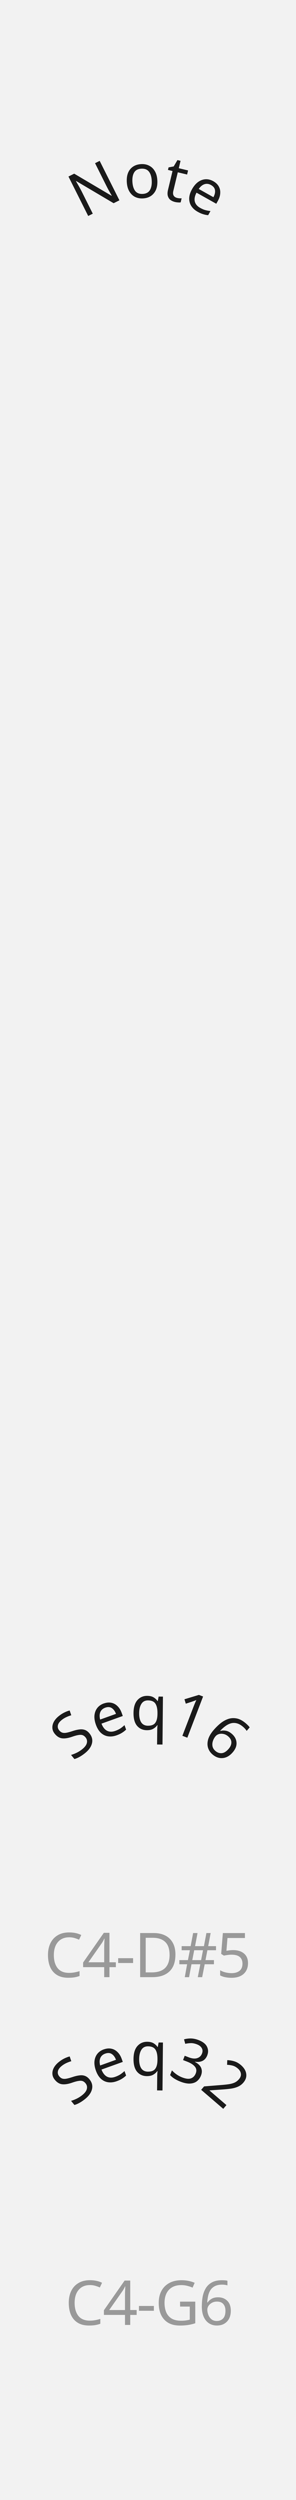 <?xml version="1.0" encoding="UTF-8" standalone="no"?>
<!-- Created with Inkscape (http://www.inkscape.org/) -->

<svg
   width="15.24mm"
   height="128.5mm"
   viewBox="0 0 15.24 128.5"
   version="1.1"
   id="svg1"
   inkscape:version="1.3 (0e150ed6c4, 2023-07-21)"
   sodipodi:docname="nilyniant.svg"
   xmlns:inkscape="http://www.inkscape.org/namespaces/inkscape"
   xmlns:sodipodi="http://sodipodi.sourceforge.net/DTD/sodipodi-0.dtd"
   xmlns="http://www.w3.org/2000/svg"
   xmlns:svg="http://www.w3.org/2000/svg"
   xmlns:rdf="http://www.w3.org/1999/02/22-rdf-syntax-ns#"
   xmlns:cc="http://creativecommons.org/ns#">
  <sodipodi:namedview
     id="namedview1"
     pagecolor="#ffffff"
     bordercolor="#000000"
     borderopacity="0.25"
     inkscape:showpageshadow="2"
     inkscape:pageopacity="0.0"
     inkscape:pagecheckerboard="0"
     inkscape:deskcolor="#d1d1d1"
     inkscape:document-units="mm"
     showgrid="true"
     inkscape:zoom="3.3424804"
     inkscape:cx="-46.971106"
     inkscape:cy="230.66702"
     inkscape:window-width="3840"
     inkscape:window-height="2126"
     inkscape:window-x="-11"
     inkscape:window-y="-11"
     inkscape:window-maximized="1"
     inkscape:current-layer="layer1">
    <inkscape:grid
       id="grid1"
       units="mm"
       originx="0"
       originy="0"
       spacingx="2.54"
       spacingy="2.54"
       empcolor="#0099e5"
       empopacity="0.302"
       color="#0099e5"
       opacity="0.149"
       empspacing="5"
       dotted="false"
       gridanglex="30"
       gridanglez="30"
       visible="true" />
  </sodipodi:namedview>
  <defs
     id="defs1" />
  <g
     inkscape:label="Layer 1"
     inkscape:groupmode="layer"
     id="layer1">
    <rect
       style="fill:#f2f2f2;stroke-width:0.465"
       id="rect1"
       width="15.24"
       height="128.5"
       x="0"
       y="0" />
    <path
       d="m 6.148,10.296 -0.298,0.149 -1.928,-1.14 -0.011,0.006 q 0.055,0.097 0.138,0.24 0.082,0.143 0.161,0.299 l 0.567,1.133 -0.236,0.118 -1.016,-2.027 0.295,-0.148 1.922,1.136 0.011,-0.006 Q 5.729,10.012 5.677,9.924 5.629,9.835 5.569,9.73 5.512,9.623 5.467,9.532 L 4.894,8.388 5.132,8.269 Z M 8.101,9.273 Q 8.123,9.695 7.919,9.937 7.719,10.18 7.354,10.199 7.129,10.21 6.946,10.118 6.766,10.023 6.655,9.831 6.543,9.637 6.528,9.355 6.506,8.933 6.707,8.694 6.908,8.454 7.272,8.435 7.504,8.423 7.684,8.519 7.866,8.611 7.975,8.803 8.086,8.991 8.101,9.273 Z m -1.284,0.067 q 0.016,0.301 0.142,0.473 Q 7.089,9.98 7.349,9.967 7.605,9.954 7.717,9.773 7.828,9.589 7.812,9.288 7.797,8.987 7.668,8.822 7.538,8.657 7.278,8.67 7.018,8.684 6.91,8.861 6.801,9.038 6.817,9.34 Z M 9.112,10.172 q 0.062,0.015 0.129,0.021 0.068,0.003 0.111,5.58e-4 l -0.05,0.207 q -0.048,0.011 -0.132,0.004 -0.084,-0.004 -0.158,-0.022 -0.13,-0.031 -0.23,-0.101 -0.097,-0.072 -0.138,-0.2 -0.041,-0.127 0.007,-0.328 L 8.883,8.791 8.648,8.734 8.679,8.604 8.943,8.554 9.136,8.228 9.296,8.266 9.205,8.646 9.683,8.761 9.633,8.971 9.154,8.856 8.924,9.813 q -0.036,0.151 0.017,0.242 0.057,0.089 0.171,0.116 z M 10.981,9.313 q 0.191,0.107 0.28,0.266 0.092,0.161 0.078,0.353 -0.009,0.191 -0.122,0.394 L 11.135,10.473 10.118,9.903 q -0.136,0.255 -0.088,0.456 0.052,0.2 0.273,0.324 0.141,0.079 0.263,0.115 0.126,0.034 0.271,0.05 l -0.12,0.213 q -0.141,-0.014 -0.265,-0.054 -0.125,-0.037 -0.277,-0.123 Q 9.965,10.767 9.85,10.59 9.737,10.414 9.741,10.194 9.748,9.972 9.886,9.726 10.023,9.482 10.201,9.353 10.382,9.225 10.582,9.213 q 0.202,-0.01 0.399,0.1 z m -0.115,0.198 q -0.174,-0.098 -0.341,-0.042 -0.162,0.055 -0.293,0.243 l 0.756,0.424 q 0.103,-0.19 0.082,-0.354 -0.019,-0.167 -0.205,-0.271 z"
       id="text1"
       style="font-size:3.175px;letter-spacing:-0.071px;fill:#1a1a1a;stroke-width:0.465"
       aria-label="                           Note" />
    <path
       d="m 4.611,89.101 q 0.189,0.235 0.125,0.503 -0.065,0.269 -0.354,0.502 -0.148,0.12 -0.292,0.199 -0.144,0.079 -0.26,0.108 L 3.658,90.201 q 0.121,-0.032 0.278,-0.106 0.159,-0.076 0.3,-0.189 0.198,-0.16 0.235,-0.316 0.039,-0.158 -0.066,-0.289 -0.07,-0.086 -0.155,-0.116 -0.085,-0.029 -0.216,-0.005 -0.131,0.02 -0.337,0.093 -0.291,0.1 -0.502,0.075 Q 2.985,89.32 2.819,89.115 2.705,88.974 2.697,88.818 2.687,88.659 2.769,88.503 2.854,88.345 3.019,88.211 3.165,88.093 3.308,88.023 3.451,87.952 3.586,87.917 l 0.084,0.246 q -0.123,0.034 -0.254,0.095 -0.128,0.059 -0.244,0.152 -0.166,0.134 -0.192,0.273 -0.028,0.137 0.066,0.253 0.072,0.089 0.157,0.118 0.085,0.029 0.207,0.009 0.122,-0.021 0.309,-0.082 0.202,-0.069 0.362,-0.088 0.161,-0.023 0.289,0.024 0.131,0.046 0.242,0.184 z m 0.734,-1.544 q 0.206,-0.074 0.385,-0.037 0.182,0.036 0.318,0.172 0.139,0.132 0.217,0.35 l 0.057,0.158 -1.097,0.394 q 0.104,0.27 0.287,0.366 0.185,0.092 0.424,0.006 0.152,-0.055 0.259,-0.124 0.109,-0.073 0.215,-0.172 l 0.083,0.23 q -0.103,0.098 -0.214,0.165 -0.11,0.07 -0.274,0.129 -0.227,0.082 -0.437,0.052 -0.207,-0.03 -0.371,-0.177 -0.162,-0.151 -0.258,-0.417 -0.095,-0.263 -0.076,-0.482 0.022,-0.22 0.144,-0.379 0.125,-0.16 0.337,-0.236 z m 0.074,0.216 q -0.188,0.068 -0.255,0.23 -0.065,0.158 -0.008,0.381 L 5.972,88.091 Q 5.896,87.889 5.759,87.797 5.62,87.702 5.42,87.773 Z m 2.676,1.166 q 5.426e-4,-0.057 0.004,-0.133 0.004,-0.076 0.014,-0.13 l -0.019,-1.81e-4 q -0.074,0.107 -0.205,0.182 -0.128,0.075 -0.331,0.073 -0.308,-0.003 -0.5,-0.224 -0.188,-0.224 -0.184,-0.662 0.004,-0.438 0.2,-0.659 0.199,-0.224 0.51,-0.221 0.2,0.002 0.326,0.079 0.126,0.077 0.201,0.189 l 0.013,1.21e-4 0.043,-0.231 0.222,0.002 -0.023,2.464 -0.279,-0.003 z M 7.615,88.7 q 0.264,0.003 0.373,-0.139 0.113,-0.145 0.119,-0.443 l 5.426e-4,-0.057 q 0.003,-0.324 -0.103,-0.49 -0.106,-0.169 -0.383,-0.172 -0.229,-0.002 -0.341,0.178 -0.113,0.177 -0.116,0.478 -0.003,0.302 0.107,0.474 0.113,0.169 0.344,0.172 z m 2.03,0.616 -0.255,-0.098 0.568,-1.479 q 0.049,-0.127 0.081,-0.203 0.033,-0.076 0.07,-0.157 -0.066,0.029 -0.117,0.047 -0.051,0.018 -0.13,0.045 l -0.296,0.097 -0.069,-0.227 0.743,-0.225 0.216,0.083 z m 1.361,-0.401 q 0.159,-0.185 0.344,-0.337 0.189,-0.152 0.397,-0.224 0.213,-0.072 0.442,-0.027 0.229,0.046 0.472,0.255 0.051,0.043 0.107,0.1 0.058,0.059 0.087,0.104 l -0.155,0.181 q -0.031,-0.052 -0.08,-0.107 -0.047,-0.053 -0.102,-0.1 -0.166,-0.143 -0.325,-0.183 -0.158,-0.04 -0.306,6.41e-4 -0.145,0.043 -0.282,0.143 -0.137,0.1 -0.266,0.236 l 0.014,0.012 q 0.128,-0.037 0.276,-0.01 0.15,0.025 0.305,0.157 0.224,0.192 0.243,0.448 0.021,0.253 -0.194,0.503 -0.232,0.27 -0.514,0.296 -0.279,0.028 -0.53,-0.187 -0.164,-0.141 -0.226,-0.336 -0.062,-0.196 0.003,-0.433 0.068,-0.235 0.289,-0.492 z m 0.084,1.081 q 0.152,0.13 0.328,0.115 0.179,-0.018 0.355,-0.223 0.141,-0.164 0.139,-0.332 9.02e-4,-0.167 -0.165,-0.309 -0.113,-0.097 -0.239,-0.122 -0.124,-0.027 -0.234,0.004 -0.108,0.033 -0.174,0.11 -0.089,0.104 -0.137,0.242 -0.046,0.136 -0.022,0.274 0.026,0.135 0.149,0.241 z"
       id="text2"
       style="font-size:3.175px;letter-spacing:-0.071px;fill:#1a1a1a;stroke-width:0.465"
       aria-label="                          Seq16" />
    <path
       d="m 4.611,106.881 q 0.189,0.235 0.125,0.503 -0.065,0.269 -0.354,0.502 -0.148,0.12 -0.292,0.199 -0.144,0.08 -0.26,0.108 L 3.658,107.981 q 0.121,-0.032 0.278,-0.106 0.159,-0.076 0.3,-0.189 0.198,-0.16 0.235,-0.316 0.039,-0.158 -0.066,-0.289 -0.07,-0.086 -0.155,-0.116 -0.085,-0.029 -0.216,-0.005 -0.131,0.02 -0.337,0.093 -0.291,0.1 -0.502,0.075 -0.209,-0.027 -0.375,-0.232 -0.114,-0.141 -0.122,-0.297 -0.01,-0.159 0.072,-0.315 0.085,-0.158 0.25,-0.292 0.146,-0.118 0.289,-0.188 0.143,-0.07 0.278,-0.106 l 0.084,0.246 q -0.123,0.034 -0.254,0.095 -0.128,0.059 -0.244,0.152 -0.166,0.134 -0.192,0.273 -0.028,0.137 0.066,0.253 0.072,0.089 0.157,0.118 0.085,0.029 0.207,0.009 0.122,-0.021 0.309,-0.082 0.202,-0.069 0.362,-0.088 0.161,-0.024 0.289,0.024 0.131,0.046 0.242,0.184 z m 0.734,-1.544 q 0.206,-0.074 0.385,-0.037 0.182,0.036 0.318,0.172 0.139,0.132 0.217,0.35 l 0.057,0.158 -1.097,0.394 q 0.104,0.27 0.287,0.366 0.185,0.092 0.424,0.006 0.152,-0.055 0.259,-0.124 0.109,-0.073 0.215,-0.172 l 0.083,0.23 q -0.103,0.098 -0.214,0.165 -0.11,0.07 -0.274,0.129 -0.227,0.082 -0.437,0.052 -0.207,-0.03 -0.371,-0.177 -0.162,-0.151 -0.258,-0.417 -0.095,-0.263 -0.076,-0.482 0.022,-0.22 0.144,-0.379 0.125,-0.16 0.337,-0.236 z m 0.074,0.216 q -0.188,0.068 -0.255,0.23 -0.065,0.158 -0.008,0.381 l 0.816,-0.293 q -0.076,-0.202 -0.214,-0.294 -0.139,-0.095 -0.339,-0.023 z m 2.676,1.166 q 5.426e-4,-0.057 0.004,-0.133 0.004,-0.076 0.014,-0.13 l -0.019,-1.8e-4 q -0.074,0.107 -0.205,0.182 -0.128,0.075 -0.331,0.073 -0.308,-0.003 -0.5,-0.224 -0.188,-0.224 -0.184,-0.662 0.004,-0.438 0.2,-0.659 0.199,-0.224 0.51,-0.221 0.2,0.002 0.326,0.079 0.126,0.077 0.201,0.189 l 0.013,1.2e-4 0.043,-0.231 0.222,0.002 -0.023,2.464 -0.279,-0.003 z M 7.615,106.48 q 0.264,0.003 0.373,-0.139 0.113,-0.145 0.119,-0.443 l 5.426e-4,-0.057 q 0.003,-0.324 -0.103,-0.49 -0.106,-0.169 -0.383,-0.172 -0.229,-0.002 -0.341,0.178 -0.113,0.177 -0.116,0.478 -0.003,0.302 0.107,0.474 0.113,0.169 0.344,0.172 z m 3.061,-0.848 q -0.082,0.213 -0.249,0.295 -0.166,0.079 -0.384,0.043 l -0.005,0.012 q 0.244,0.127 0.318,0.306 0.074,0.178 -0.006,0.389 -0.071,0.184 -0.212,0.296 -0.141,0.109 -0.352,0.12 -0.209,0.012 -0.49,-0.096 -0.166,-0.064 -0.298,-0.145 -0.133,-0.078 -0.239,-0.194 l 0.093,-0.243 q 0.108,0.116 0.248,0.214 0.14,0.095 0.283,0.149 0.285,0.109 0.451,0.047 0.171,-0.064 0.246,-0.259 0.076,-0.199 -0.048,-0.345 -0.12,-0.148 -0.402,-0.256 l -0.205,-0.079 0.085,-0.222 0.207,0.08 q 0.261,0.1 0.436,0.042 0.178,-0.057 0.248,-0.238 0.059,-0.154 -0.013,-0.277 -0.071,-0.126 -0.249,-0.194 -0.172,-0.066 -0.313,-0.062 -0.141,0.004 -0.289,0.035 l -0.062,-0.228 q 0.147,-0.046 0.338,-0.047 0.194,-3.7e-4 0.407,0.082 0.332,0.127 0.435,0.337 0.106,0.211 0.019,0.439 z m 0.818,2.76 -1.137,-0.977 0.151,-0.176 0.841,-0.068 q 0.242,-0.018 0.418,-0.043 0.176,-0.025 0.305,-0.082 0.131,-0.059 0.23,-0.175 0.122,-0.142 0.1,-0.287 -0.02,-0.147 -0.155,-0.263 -0.125,-0.108 -0.259,-0.147 -0.131,-0.037 -0.296,-0.045 l 0.009,-0.239 q 0.174,0.003 0.353,0.057 0.184,0.054 0.348,0.194 0.241,0.207 0.275,0.45 0.036,0.24 -0.148,0.455 -0.116,0.135 -0.273,0.205 -0.157,0.07 -0.355,0.101 -0.196,0.028 -0.44,0.045 l -0.663,0.046 -0.008,0.01 0.869,0.747 z"
       id="text3"
       style="font-size:3.175px;letter-spacing:-0.071px;fill:#1a1a1a;stroke-width:0.465"
       aria-label="                          Seq32" />
    <path
       d="m 3.557,99.576 q -0.365,0 -0.575,0.244 -0.21,0.244 -0.21,0.67 0,0.422 0.194,0.67 0.197,0.244 0.587,0.244 0.149,0 0.283,-0.025 0.133,-0.025 0.26,-0.064 v 0.248 q -0.127,0.048 -0.264,0.07 -0.133,0.022 -0.321,0.022 -0.346,0 -0.578,-0.143 -0.232,-0.143 -0.349,-0.406 -0.114,-0.264 -0.114,-0.619 0,-0.343 0.124,-0.603 0.127,-0.264 0.371,-0.41 0.244,-0.149 0.594,-0.149 0.359,0 0.625,0.133 l -0.114,0.241 q -0.105,-0.048 -0.235,-0.086 -0.127,-0.038 -0.279,-0.038 z m 2.408,1.534 h -0.33 v 0.514 h -0.27 v -0.514 h -1.086 v -0.238 l 1.067,-1.527 h 0.289 v 1.514 h 0.33 z m -0.6,-0.965 q 0,-0.165 0.006,-0.279 0.006,-0.117 0.01,-0.222 h -0.013 q -0.025,0.06 -0.064,0.13 -0.038,0.07 -0.073,0.117 l -0.679,0.968 h 0.813 z m 0.719,0.752 v -0.248 h 0.768 v 0.248 z m 2.948,-0.429 q 0,0.575 -0.314,0.867 -0.311,0.289 -0.87,0.289 H 7.216 v -2.267 h 0.699 q 0.343,0 0.594,0.127 0.251,0.127 0.387,0.375 0.137,0.244 0.137,0.61 z m -0.302,0.01 q 0,-0.454 -0.225,-0.664 -0.222,-0.213 -0.632,-0.213 H 7.502 v 1.778 h 0.308 q 0.921,0 0.921,-0.902 z m 1.948,-0.238 -0.098,0.508 h 0.435 v 0.213 h -0.476 l -0.13,0.664 H 10.183 l 0.13,-0.664 H 9.859 l -0.124,0.664 h -0.222 l 0.121,-0.664 h -0.4 v -0.213 h 0.441 l 0.102,-0.508 h -0.425 v -0.21 h 0.464 l 0.127,-0.673 H 10.17 l -0.127,0.673 h 0.457 l 0.127,-0.673 h 0.219 l -0.127,0.673 h 0.403 v 0.21 z m -0.778,0.508 H 10.354 l 0.098,-0.508 H 9.999 Z m 2.107,-0.514 q 0.349,0 0.556,0.175 0.206,0.175 0.206,0.492 0,0.352 -0.225,0.556 -0.222,0.2 -0.622,0.2 -0.175,0 -0.33,-0.032 -0.152,-0.032 -0.257,-0.092 v -0.264 q 0.114,0.07 0.276,0.111 0.165,0.038 0.314,0.038 0.251,0 0.403,-0.117 0.156,-0.121 0.156,-0.371 0,-0.222 -0.137,-0.34 -0.137,-0.121 -0.432,-0.121 -0.089,0 -0.203,0.016 -0.114,0.016 -0.184,0.032 l -0.14,-0.089 0.086,-1.07 h 1.137 v 0.254 h -0.899 l -0.054,0.657 q 0.054,-0.01 0.146,-0.022 0.092,-0.013 0.203,-0.013 z"
       id="text5"
       style="font-size:3.175px;letter-spacing:-0.071px;fill:#999999;stroke-width:0.465"
       aria-label="C4-D#5" />
    <path
       d="m 4.627,117.451 q -0.365,0 -0.575,0.244 -0.21,0.244 -0.21,0.67 0,0.422 0.194,0.67 0.197,0.244 0.587,0.244 0.149,0 0.283,-0.025 0.133,-0.025 0.26,-0.064 v 0.248 q -0.127,0.048 -0.264,0.07 -0.133,0.022 -0.321,0.022 -0.346,0 -0.578,-0.143 -0.232,-0.143 -0.349,-0.406 -0.114,-0.264 -0.114,-0.619 0,-0.343 0.124,-0.603 0.127,-0.264 0.371,-0.41 0.244,-0.149 0.594,-0.149 0.359,0 0.625,0.133 l -0.114,0.241 q -0.105,-0.048 -0.235,-0.086 -0.127,-0.038 -0.279,-0.038 z m 2.408,1.534 h -0.33 v 0.514 H 6.435 V 118.984 H 5.349 v -0.238 l 1.067,-1.527 h 0.289 v 1.514 h 0.33 z m -0.6,-0.965 q 0,-0.165 0.006,-0.279 0.006,-0.117 0.01,-0.222 h -0.013 q -0.025,0.06 -0.064,0.13 -0.038,0.07 -0.073,0.117 l -0.679,0.968 h 0.813 z m 0.719,0.752 v -0.248 h 0.768 v 0.248 z m 2.116,-0.47 h 0.784 v 1.111 q -0.184,0.06 -0.371,0.089 -0.187,0.029 -0.425,0.029 -0.352,0 -0.594,-0.14 -0.241,-0.143 -0.368,-0.403 -0.124,-0.264 -0.124,-0.622 0,-0.356 0.14,-0.616 0.14,-0.26 0.4,-0.403 0.264,-0.146 0.635,-0.146 0.191,0 0.359,0.035 0.171,0.035 0.317,0.098 l -0.108,0.248 q -0.121,-0.054 -0.273,-0.092 -0.149,-0.038 -0.311,-0.038 -0.406,0 -0.635,0.244 -0.225,0.244 -0.225,0.67 0,0.27 0.086,0.479 0.089,0.206 0.276,0.324 0.187,0.114 0.492,0.114 0.149,0 0.254,-0.016 0.105,-0.016 0.191,-0.038 v -0.673 h -0.498 z m 1.122,0.229 q 0,-0.244 0.041,-0.479 0.044,-0.238 0.156,-0.429 0.114,-0.194 0.318,-0.308 0.203,-0.114 0.524,-0.114 0.067,0 0.146,0.006 0.083,0.006 0.133,0.022 v 0.238 q -0.057,-0.019 -0.13,-0.029 -0.07,-0.01 -0.143,-0.01 -0.219,0 -0.365,0.073 -0.146,0.073 -0.232,0.2 -0.083,0.127 -0.121,0.292 -0.038,0.165 -0.048,0.352 h 0.019 q 0.073,-0.111 0.203,-0.187 0.13,-0.079 0.333,-0.079 0.295,0 0.476,0.181 0.181,0.178 0.181,0.508 0,0.356 -0.197,0.559 -0.194,0.203 -0.524,0.203 -0.216,0 -0.391,-0.108 -0.175,-0.108 -0.279,-0.33 -0.102,-0.222 -0.102,-0.562 z m 0.768,0.765 q 0.2,0 0.324,-0.127 0.124,-0.13 0.124,-0.4 0,-0.216 -0.111,-0.343 -0.108,-0.127 -0.327,-0.127 -0.149,0 -0.26,0.064 -0.111,0.06 -0.175,0.156 -0.06,0.095 -0.06,0.197 0,0.137 0.054,0.273 0.054,0.133 0.162,0.222 0.108,0.086 0.27,0.086 z"
       id="text6"
       style="font-size:3.175px;letter-spacing:-0.071px;fill:#999999;stroke-width:0.465"
       aria-label="C4-G6" />
  </g>
  <g
     inkscape:groupmode="layer"
     id="layer2"
     inkscape:label="components"
     style="display:none">
    <circle
       style="fill:#00ff00;stroke-width:0.465"
       id="cv"
       cx="7.62"
       cy="15.24"
       r="5.08"
       inkscape:label="cv" />
    <circle
       style="fill:#0000ff;stroke-width:0.465"
       id="seq16"
       cx="7.62"
       cy="93.98"
       r="5.08"
       inkscape:label="seq16" />
    <circle
       style="fill:#0000ff;stroke-width:0.465"
       id="seq3264"
       cx="7.62"
       cy="111.76"
       r="5.08"
       inkscape:label="seq3264" />
  </g>
</svg>
